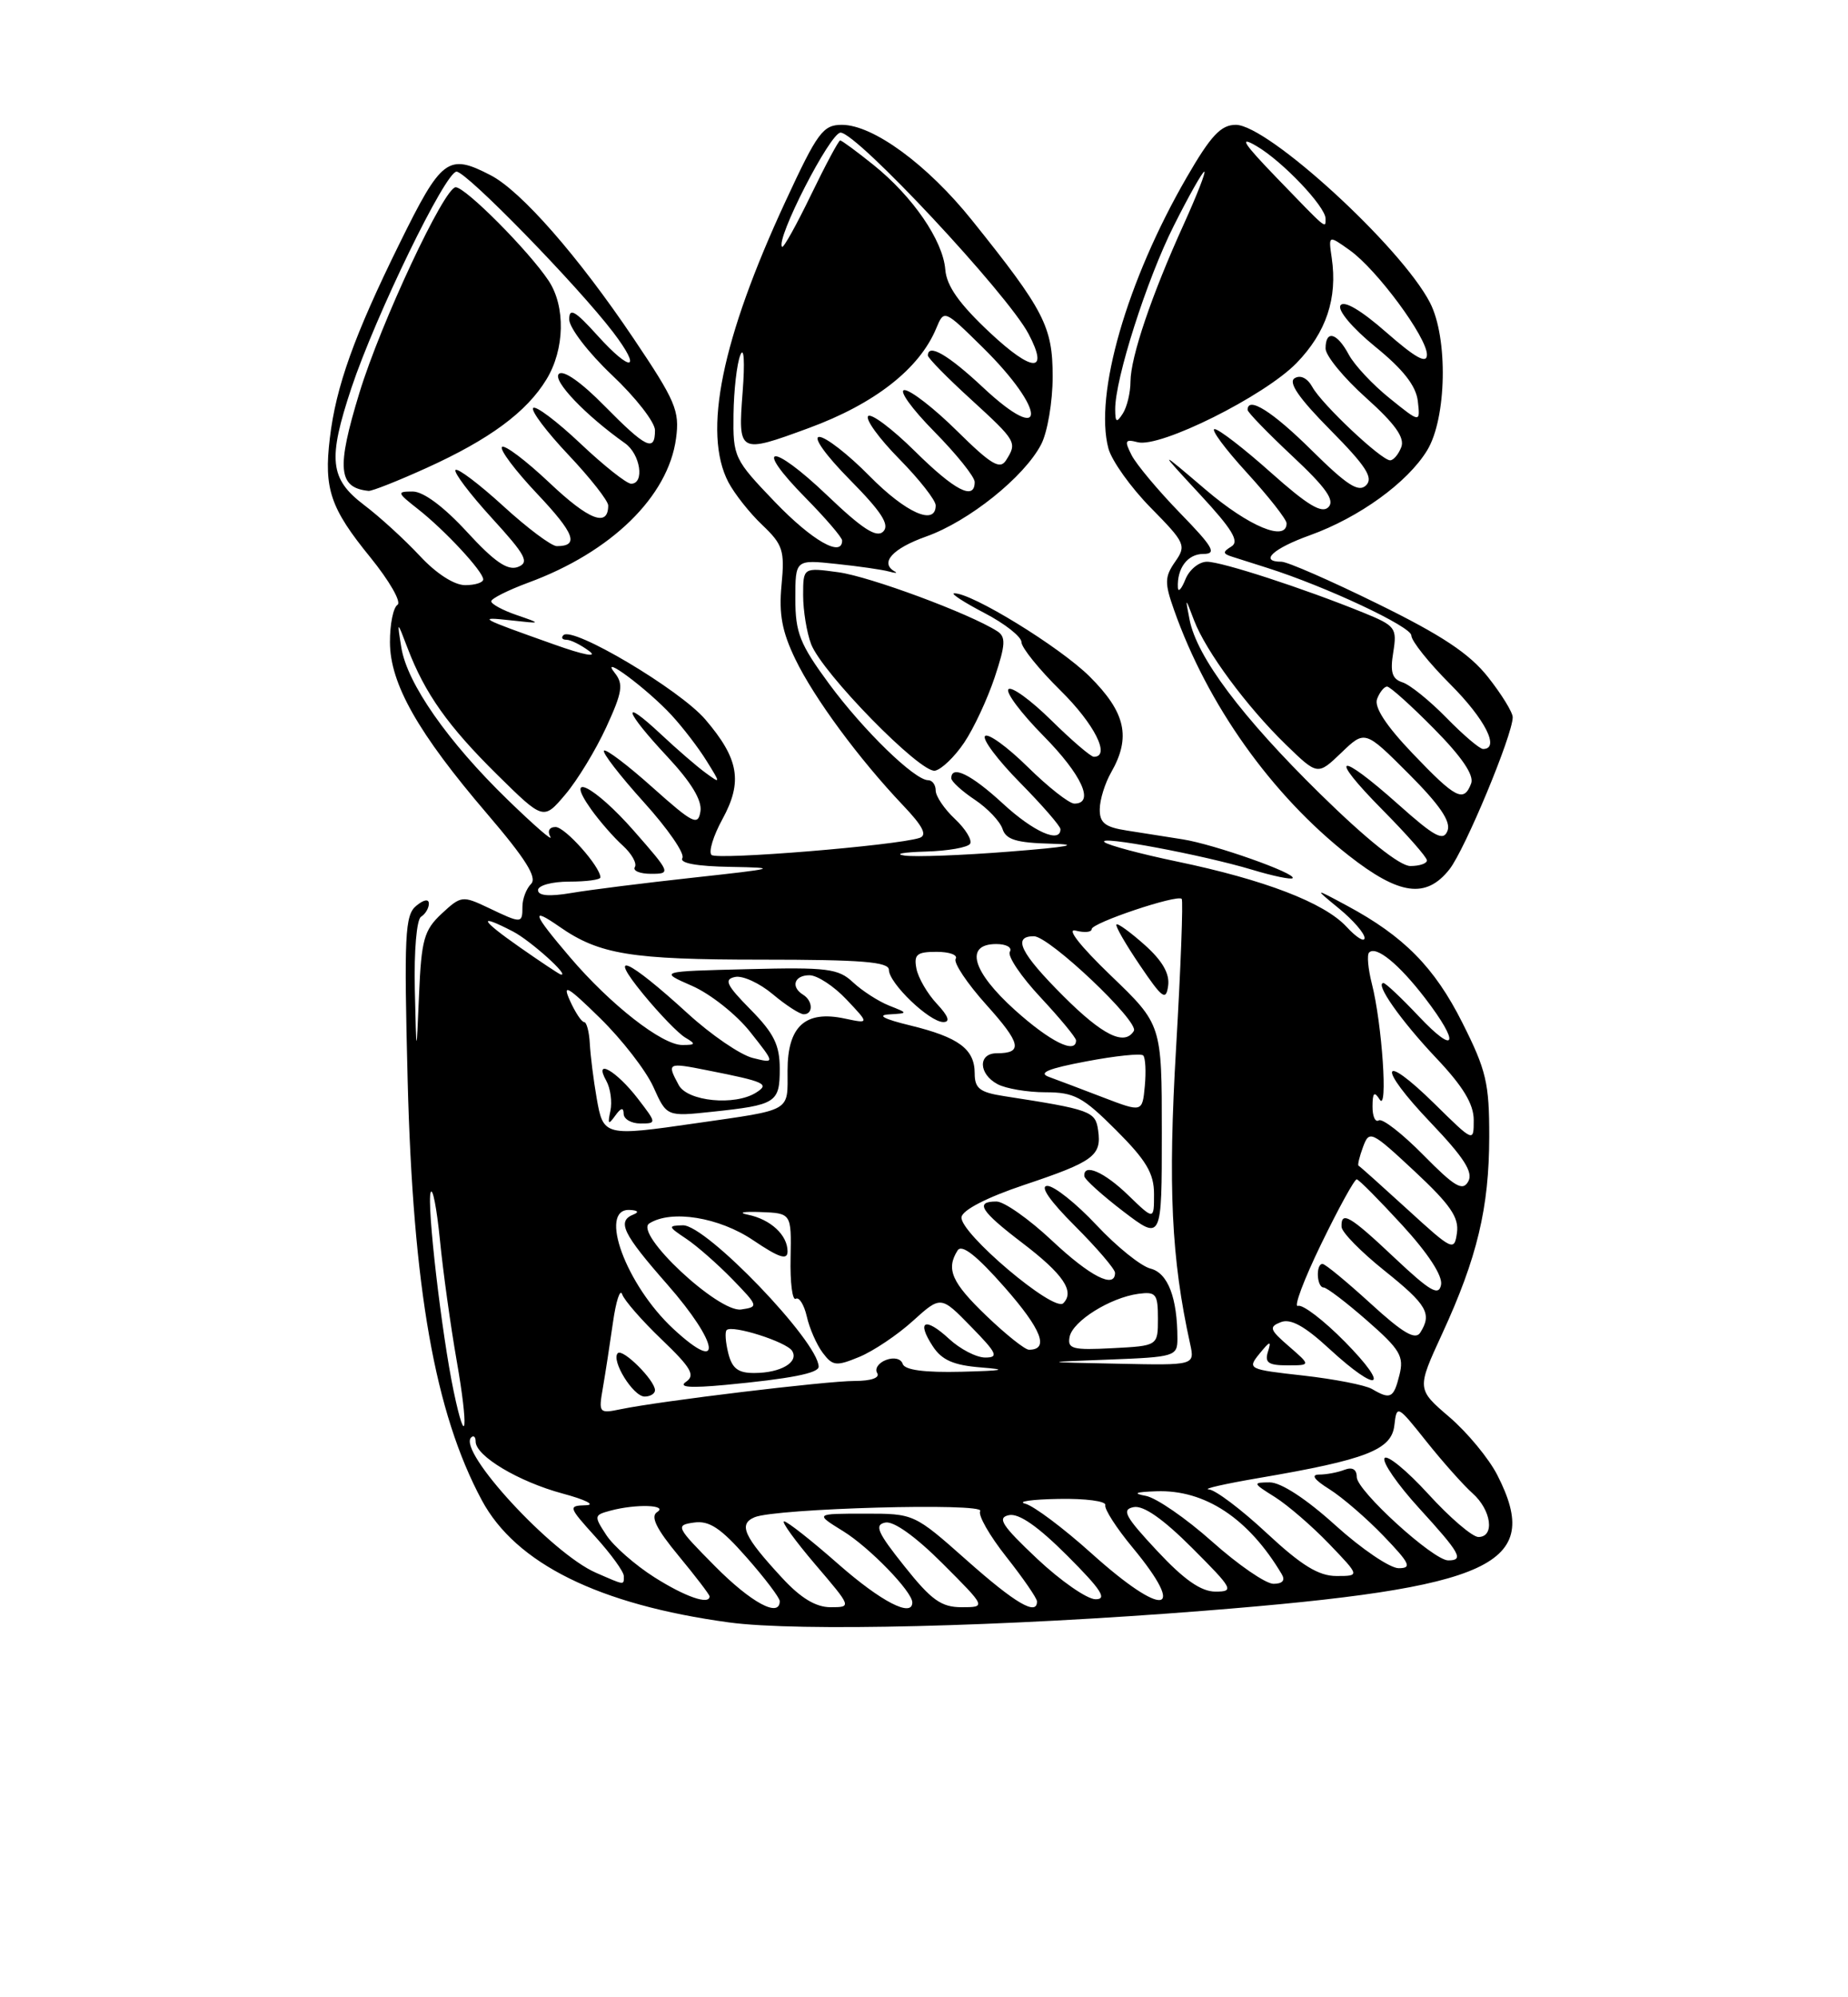 <?xml version="1.0" encoding="UTF-8" standalone="no"?>
<!DOCTYPE svg PUBLIC "-//W3C//DTD SVG 1.1//EN" "http://www.w3.org/Graphics/SVG/1.1/DTD/svg11.dtd" >
<svg xmlns="http://www.w3.org/2000/svg" xmlns:xlink="http://www.w3.org/1999/xlink" version="1.1" viewBox="0 0 237 256">
 <g >
 <path fill="currentColor"
d=" M 154.50 206.45 C 191.58 203.51 197.91 200.58 192.03 189.07 C 190.95 186.95 188.18 183.60 185.88 181.63 C 181.69 178.04 181.69 178.04 184.95 170.96 C 189.45 161.20 190.97 154.82 190.99 145.73 C 191.00 138.83 190.61 137.17 187.54 131.08 C 183.97 123.98 180.04 120.00 172.74 116.08 C 168.50 113.80 168.50 113.80 171.75 116.47 C 173.54 117.94 175.00 119.63 175.00 120.22 C 175.00 120.81 173.95 120.16 172.68 118.78 C 169.82 115.70 162.16 112.76 150.97 110.43 C 146.31 109.46 142.12 108.34 141.65 107.94 C 140.58 107.01 154.21 109.56 160.60 111.48 C 163.24 112.28 165.57 112.76 165.77 112.56 C 166.36 111.98 155.70 108.21 151.67 107.58 C 149.65 107.26 146.43 106.75 144.50 106.45 C 141.71 106.02 141.01 105.46 141.04 103.70 C 141.05 102.49 141.71 100.38 142.50 99.00 C 145.08 94.49 144.36 91.31 139.75 86.72 C 135.93 82.92 124.53 75.93 122.36 76.05 C 121.89 76.07 123.64 77.21 126.25 78.57 C 128.86 79.93 131.00 81.61 131.00 82.31 C 131.00 83.00 133.25 85.79 136.00 88.50 C 140.36 92.79 142.48 97.00 140.28 97.00 C 139.89 97.00 137.43 94.89 134.81 92.31 C 132.19 89.73 129.72 87.94 129.33 88.34 C 128.94 88.73 130.95 91.41 133.81 94.31 C 138.74 99.30 140.43 103.00 137.78 103.00 C 137.12 103.00 134.43 100.89 131.81 98.31 C 129.19 95.73 126.72 93.94 126.33 94.34 C 125.94 94.73 127.95 97.41 130.81 100.31 C 133.66 103.20 136.00 105.89 136.00 106.28 C 136.00 108.15 132.54 106.62 128.62 103.00 C 124.56 99.26 122.00 98.00 122.00 99.75 C 122.00 100.16 123.36 101.40 125.01 102.50 C 126.66 103.60 128.26 105.29 128.57 106.25 C 129.01 107.62 130.36 108.03 134.82 108.14 C 138.71 108.24 137.03 108.56 129.50 109.15 C 123.45 109.63 117.38 109.86 116.00 109.66 C 114.62 109.46 115.84 109.23 118.69 109.15 C 121.55 109.07 124.12 108.62 124.41 108.15 C 124.70 107.68 123.83 106.25 122.47 104.97 C 121.11 103.70 120.00 102.05 120.00 101.33 C 120.00 100.60 119.57 100.00 119.03 100.00 C 117.30 100.00 110.73 93.62 106.32 87.64 C 102.58 82.56 102.00 81.11 102.00 76.75 C 102.00 71.72 102.00 71.72 107.25 72.28 C 110.14 72.58 113.17 73.02 114.00 73.25 C 114.83 73.48 115.16 73.48 114.75 73.25 C 112.79 72.15 114.44 70.31 118.77 68.77 C 124.25 66.83 131.37 61.12 133.53 56.95 C 134.34 55.38 135.00 51.48 135.00 48.28 C 135.00 41.86 133.94 39.80 124.63 28.20 C 118.93 21.10 111.97 16.00 107.97 16.00 C 105.55 16.00 104.84 16.96 100.76 25.76 C 92.54 43.47 90.10 55.45 93.41 61.80 C 94.19 63.28 96.14 65.76 97.76 67.29 C 100.41 69.81 100.65 70.57 100.23 74.98 C 99.87 78.70 100.30 80.98 102.00 84.49 C 104.41 89.48 110.15 97.26 115.81 103.22 C 118.38 105.92 118.95 107.06 117.92 107.40 C 114.93 108.38 91.93 110.26 91.25 109.58 C 90.85 109.18 91.48 107.13 92.64 105.01 C 95.28 100.19 94.77 97.26 90.45 92.21 C 87.18 88.39 73.44 80.23 72.26 81.41 C 71.93 81.73 72.11 82.00 72.64 82.00 C 73.18 82.00 74.49 82.65 75.56 83.45 C 76.72 84.31 74.89 83.97 71.00 82.58 C 61.41 79.18 61.14 79.03 65.50 79.51 C 69.50 79.95 69.50 79.95 66.25 78.83 C 64.46 78.22 63.00 77.42 63.00 77.07 C 63.00 76.72 65.14 75.65 67.75 74.68 C 78.40 70.77 85.70 63.64 86.70 56.19 C 87.18 52.65 86.64 51.39 81.25 43.38 C 74.16 32.85 66.83 24.48 62.92 22.46 C 57.46 19.63 56.63 20.26 51.22 31.25 C 45.42 43.02 43.08 49.55 42.30 56.17 C 41.52 62.66 42.37 65.15 47.49 71.43 C 49.94 74.45 51.51 77.18 50.98 77.52 C 50.44 77.85 50.00 80.00 50.01 82.31 C 50.02 87.63 53.60 93.95 62.50 104.34 C 67.41 110.08 68.92 112.48 68.11 113.29 C 67.50 113.90 67.00 115.21 67.00 116.20 C 67.00 118.40 66.91 118.40 62.64 116.36 C 59.31 114.78 59.13 114.80 56.64 117.11 C 54.38 119.22 54.04 120.43 53.74 127.50 C 53.40 135.50 53.40 135.50 53.20 126.81 C 53.09 121.86 53.43 117.85 54.00 117.50 C 54.55 117.16 55.00 116.40 55.00 115.82 C 55.00 115.18 54.34 115.30 53.37 116.11 C 51.93 117.30 51.81 119.86 52.28 138.48 C 52.97 165.17 55.77 181.06 61.78 192.27 C 66.14 200.41 76.82 205.68 93.50 207.95 C 102.36 209.15 128.67 208.50 154.50 206.45 Z  M 185.89 111.42 C 187.88 108.89 194.00 94.18 194.00 91.93 C 194.00 91.30 192.57 88.98 190.83 86.78 C 188.45 83.77 184.90 81.42 176.68 77.39 C 170.64 74.42 165.10 72.00 164.35 72.00 C 161.44 72.00 163.24 70.31 167.98 68.61 C 174.32 66.33 180.52 61.84 183.03 57.72 C 185.53 53.62 185.73 43.31 183.39 38.79 C 179.70 31.65 162.60 16.00 158.49 16.00 C 156.58 16.00 155.29 17.37 152.18 22.75 C 144.52 35.99 140.31 50.58 142.15 57.48 C 142.58 59.06 145.02 62.48 147.58 65.08 C 152.01 69.58 152.17 69.92 150.70 72.01 C 149.36 73.94 149.34 74.71 150.56 78.16 C 154.85 90.33 163.07 101.88 172.95 109.64 C 179.46 114.75 182.89 115.22 185.89 111.42 Z  M 123.65 95.19 C 124.88 93.37 126.63 89.61 127.56 86.83 C 128.97 82.59 129.02 81.62 127.87 80.89 C 124.30 78.62 111.59 73.91 107.54 73.35 C 103.00 72.73 103.00 72.73 103.00 76.30 C 103.00 78.26 103.46 81.08 104.02 82.55 C 105.43 86.25 118.05 99.14 119.91 98.78 C 120.75 98.62 122.43 97.00 123.65 95.19 Z  M 91.70 200.75 C 86.69 195.69 86.59 195.49 89.00 195.15 C 90.95 194.87 92.43 195.84 95.75 199.62 C 98.09 202.27 100.00 204.80 100.00 205.22 C 100.00 207.40 96.34 205.43 91.70 200.75 Z  M 100.31 202.25 C 95.37 196.91 94.67 195.36 96.77 194.47 C 99.46 193.33 126.37 192.58 125.71 193.67 C 125.39 194.18 126.90 196.82 129.06 199.55 C 131.21 202.27 132.98 204.84 132.99 205.25 C 133.02 207.15 130.23 205.53 124.00 200.00 C 117.23 194.00 117.23 194.00 110.87 194.01 C 104.50 194.01 104.50 194.01 108.14 196.26 C 111.51 198.34 117.00 204.00 117.00 205.39 C 117.00 207.36 113.00 205.29 107.54 200.50 C 104.10 197.47 100.96 195.00 100.56 195.00 C 100.17 195.00 101.96 197.47 104.54 200.50 C 109.24 206.00 109.24 206.00 106.51 206.00 C 104.63 206.00 102.69 204.83 100.31 202.25 Z  M 115.99 200.75 C 112.52 196.41 112.10 195.44 113.54 195.15 C 114.61 194.93 117.43 196.95 120.88 200.40 C 126.48 206.00 126.48 206.00 123.32 206.00 C 120.72 206.00 119.44 205.09 115.99 200.75 Z  M 83.92 202.16 C 81.46 200.60 78.69 198.17 77.77 196.77 C 76.15 194.30 76.17 194.19 78.30 193.62 C 81.57 192.74 85.74 192.88 84.27 193.81 C 83.39 194.37 84.17 195.96 87.02 199.40 C 89.21 202.05 91.00 204.39 91.00 204.61 C 91.00 205.75 87.88 204.67 83.92 202.16 Z  M 133.00 199.78 C 128.48 195.52 127.84 194.53 129.39 194.20 C 130.66 193.93 133.11 195.63 136.88 199.40 C 141.24 203.76 142.04 205.00 140.49 204.98 C 139.40 204.97 136.03 202.63 133.00 199.78 Z  M 139.98 199.10 C 136.39 195.87 132.57 193.01 131.48 192.73 C 130.39 192.46 132.31 192.18 135.75 192.12 C 139.19 192.05 141.89 192.41 141.75 192.91 C 141.61 193.42 143.19 195.87 145.25 198.35 C 152.39 206.97 149.23 207.42 139.98 199.10 Z  M 148.39 198.77 C 144.27 194.36 143.80 193.48 145.39 193.17 C 146.64 192.92 149.17 194.69 152.88 198.40 C 158.14 203.66 158.32 204.00 155.88 204.00 C 154.03 204.00 151.86 202.49 148.39 198.77 Z  M 76.42 201.58 C 70.78 199.13 58.67 186.00 60.42 184.25 C 60.74 183.93 61.00 184.16 61.00 184.77 C 61.00 186.62 66.51 189.91 72.15 191.43 C 75.09 192.22 76.44 192.90 75.13 192.93 C 72.84 193.00 72.88 193.13 76.38 197.00 C 78.37 199.20 80.00 201.45 80.00 202.00 C 80.00 203.21 80.21 203.23 76.42 201.58 Z  M 155.45 197.59 C 152.12 194.62 148.29 191.98 146.95 191.73 C 145.21 191.41 145.60 191.23 148.29 191.14 C 154.52 190.91 160.12 194.61 164.37 201.75 C 164.86 202.56 164.49 203.00 163.31 203.00 C 162.31 202.99 158.78 200.56 155.45 197.59 Z  M 162.45 196.50 C 159.20 193.47 155.86 190.95 155.02 190.90 C 154.19 190.84 157.10 190.18 161.50 189.43 C 175.22 187.09 178.45 185.83 178.82 182.71 C 179.13 180.03 179.19 180.06 182.92 184.74 C 185.01 187.36 187.68 190.36 188.85 191.40 C 191.27 193.55 191.73 197.00 189.60 197.00 C 188.83 197.00 185.93 194.52 183.17 191.49 C 180.40 188.46 177.87 186.40 177.56 186.90 C 177.25 187.41 179.24 190.29 181.99 193.30 C 187.27 199.08 187.79 200.00 185.73 200.00 C 183.81 200.00 174.00 191.06 174.00 189.32 C 174.00 188.33 173.44 188.00 172.42 188.39 C 171.55 188.73 170.09 189.00 169.17 189.00 C 168.08 189.01 168.54 189.66 170.50 190.88 C 172.15 191.92 175.28 194.62 177.45 196.88 C 180.82 200.39 181.11 201.00 179.37 201.00 C 178.26 201.00 174.61 198.53 171.26 195.50 C 167.53 192.12 164.28 190.00 162.84 190.00 C 160.62 190.01 160.65 190.10 163.50 191.88 C 165.15 192.92 168.28 195.62 170.45 197.88 C 174.41 202.00 174.41 202.00 171.39 202.00 C 169.11 202.00 166.91 200.65 162.45 196.50 Z  M 58.18 178.32 C 56.65 171.02 54.71 154.35 55.23 152.84 C 55.48 152.10 56.01 154.84 56.42 158.93 C 56.82 163.01 57.79 169.96 58.56 174.36 C 60.10 183.10 59.81 186.08 58.18 178.32 Z  M 77.32 177.86 C 77.64 176.01 78.22 172.25 78.61 169.50 C 79.00 166.75 79.53 165.13 79.79 165.89 C 80.05 166.66 82.33 169.27 84.86 171.69 C 88.65 175.32 89.20 176.28 87.98 177.11 C 86.95 177.81 88.49 177.93 93.00 177.51 C 101.35 176.72 105.00 176.01 104.99 175.17 C 104.96 171.96 90.56 156.98 87.58 157.05 C 85.63 157.10 85.66 157.21 88.00 158.77 C 89.38 159.69 92.04 162.03 93.93 163.97 C 97.27 167.41 97.30 167.51 95.05 167.84 C 92.14 168.26 81.26 158.09 83.27 156.81 C 86.09 155.02 92.22 156.01 96.60 158.97 C 99.94 161.22 101.00 161.56 101.00 160.39 C 101.00 158.30 98.82 156.28 95.91 155.69 C 94.59 155.42 95.30 155.27 97.50 155.35 C 101.50 155.50 101.50 155.50 101.39 161.23 C 101.32 164.37 101.62 166.73 102.05 166.47 C 102.48 166.20 103.12 167.22 103.47 168.74 C 103.81 170.26 104.73 172.35 105.51 173.39 C 106.79 175.09 107.24 175.14 110.20 173.92 C 112.01 173.17 115.10 171.10 117.07 169.31 C 120.66 166.07 120.66 166.07 124.53 170.04 C 127.87 173.45 128.12 174.00 126.35 174.00 C 125.22 174.00 123.13 172.92 121.71 171.60 C 118.63 168.76 117.49 169.29 119.63 172.56 C 120.79 174.33 122.29 174.99 125.83 175.27 C 129.35 175.55 128.73 175.68 123.33 175.82 C 118.57 175.94 116.03 175.60 115.77 174.82 C 115.55 174.14 114.64 173.93 113.63 174.31 C 112.66 174.68 112.15 175.44 112.50 175.99 C 112.87 176.60 111.71 177.00 109.61 177.00 C 105.98 177.00 84.69 179.57 79.62 180.62 C 76.82 181.20 76.75 181.12 77.32 177.86 Z  M 84.00 178.19 C 84.00 176.92 79.87 172.80 79.23 173.44 C 78.33 174.34 81.20 179.00 82.67 179.00 C 83.40 179.00 84.00 178.63 84.00 178.19 Z  M 175.95 178.03 C 175.09 177.53 171.13 176.76 167.15 176.31 C 160.06 175.52 159.94 175.46 161.53 173.50 C 162.88 171.85 163.07 171.80 162.61 173.25 C 162.17 174.65 162.66 175.00 165.09 175.00 C 168.11 175.00 168.11 175.00 165.31 172.57 C 162.82 170.42 162.70 170.07 164.27 169.46 C 165.52 168.97 167.33 169.97 170.49 172.89 C 176.83 178.72 178.41 178.00 172.48 171.98 C 169.76 169.22 167.05 167.15 166.46 167.38 C 165.87 167.60 167.21 164.03 169.44 159.44 C 171.67 154.85 173.72 151.12 174.00 151.16 C 174.28 151.19 176.90 153.84 179.84 157.04 C 183.16 160.66 185.04 163.54 184.81 164.68 C 184.52 166.16 183.43 165.53 178.88 161.25 C 173.10 155.80 171.97 155.14 172.05 157.25 C 172.07 157.94 174.55 160.46 177.55 162.86 C 183.02 167.24 183.68 168.38 182.14 170.81 C 181.51 171.80 179.90 170.85 175.76 167.06 C 172.71 164.28 169.95 162.00 169.61 162.00 C 168.72 162.00 168.86 165.00 169.75 165.02 C 170.16 165.03 172.67 166.94 175.33 169.27 C 179.57 172.98 180.08 173.84 179.47 176.25 C 178.73 179.22 178.32 179.42 175.95 178.03 Z  M 93.40 173.45 C 93.05 172.05 92.95 170.72 93.19 170.48 C 93.89 169.77 100.88 171.99 101.59 173.15 C 102.48 174.59 100.13 175.97 96.77 175.98 C 94.67 176.00 93.89 175.41 93.40 173.45 Z  M 142.25 174.26 C 150.66 173.94 151.00 173.83 151.00 171.59 C 151.00 166.34 149.78 163.16 147.55 162.60 C 146.32 162.29 143.20 159.78 140.62 157.02 C 138.03 154.26 135.20 152.00 134.32 152.00 C 133.31 152.00 134.61 153.90 137.86 157.14 C 140.69 159.97 143.00 162.67 143.00 163.14 C 143.00 165.24 139.81 163.61 134.90 159.00 C 131.97 156.25 128.77 154.00 127.79 154.00 C 124.98 154.00 125.73 155.21 131.11 159.31 C 136.36 163.31 137.87 165.53 136.36 167.04 C 135.15 168.25 123.03 157.98 123.31 156.00 C 123.44 155.09 126.58 153.47 131.33 151.88 C 140.27 148.89 141.30 148.13 140.83 144.87 C 140.49 142.43 139.87 142.21 128.75 140.49 C 125.65 140.01 125.00 139.50 125.00 137.58 C 125.00 134.46 122.96 132.95 116.72 131.43 C 113.41 130.63 112.42 130.12 114.00 130.02 C 116.50 129.87 116.50 129.87 114.00 128.88 C 112.63 128.33 110.56 126.99 109.40 125.91 C 107.52 124.14 106.10 123.96 95.90 124.22 C 84.50 124.50 84.50 124.50 88.75 126.36 C 91.09 127.38 94.45 130.04 96.21 132.27 C 99.42 136.32 99.42 136.32 96.53 135.60 C 94.94 135.20 91.20 132.64 88.22 129.92 C 80.47 122.84 77.76 121.65 82.48 127.41 C 84.58 129.97 87.02 132.49 87.90 133.00 C 89.27 133.81 89.22 133.94 87.50 133.94 C 84.91 133.95 78.29 128.78 73.10 122.69 C 68.29 117.05 67.98 116.16 71.75 118.78 C 76.86 122.34 80.93 123.00 97.65 123.00 C 110.48 123.00 114.00 123.28 114.00 124.31 C 114.00 126.02 119.20 131.00 120.98 131.00 C 121.90 131.00 121.63 130.24 120.15 128.66 C 118.94 127.37 117.76 125.34 117.53 124.16 C 117.18 122.33 117.58 122.00 120.12 122.00 C 121.77 122.00 122.87 122.40 122.56 122.90 C 122.26 123.39 124.02 126.03 126.47 128.76 C 130.96 133.75 131.23 135.00 127.83 135.00 C 125.41 135.00 125.48 137.65 127.93 138.96 C 129.00 139.53 131.76 140.00 134.08 140.00 C 137.78 140.00 138.87 140.59 143.14 144.86 C 147.01 148.73 148.00 150.39 148.00 153.05 C 148.00 156.39 148.00 156.39 144.70 153.20 C 141.62 150.21 138.93 149.04 139.06 150.75 C 139.09 151.16 141.34 153.19 144.06 155.27 C 149.00 159.03 149.00 159.03 149.00 145.17 C 149.00 131.32 149.00 131.32 142.45 125.03 C 138.50 121.23 136.72 118.95 137.95 119.28 C 139.08 119.57 140.00 119.49 140.00 119.09 C 140.00 118.29 150.95 114.62 151.55 115.21 C 151.75 115.42 151.43 124.00 150.83 134.29 C 149.78 152.13 150.22 161.33 152.63 172.25 C 153.23 175.00 153.23 175.00 143.37 174.79 C 133.50 174.59 133.50 174.59 142.25 174.26 Z  M 146.81 121.12 C 144.99 119.50 143.36 118.31 143.18 118.49 C 143.00 118.67 144.35 121.01 146.18 123.71 C 149.07 127.98 149.54 128.32 149.81 126.35 C 150.03 124.80 149.07 123.14 146.81 121.12 Z  M 86.36 170.33 C 80.28 164.70 76.68 154.90 80.75 155.08 C 81.80 155.13 82.00 155.36 81.25 155.66 C 79.09 156.53 79.84 158.10 85.58 164.63 C 92.25 172.23 92.81 176.31 86.36 170.33 Z  M 126.52 168.67 C 122.05 164.39 121.29 162.67 122.81 160.27 C 123.35 159.43 125.24 160.91 128.86 165.02 C 133.59 170.40 134.60 173.00 131.96 173.00 C 131.45 173.00 129.00 171.05 126.52 168.67 Z  M 137.17 171.36 C 137.56 169.33 142.38 166.32 146.00 165.83 C 148.25 165.53 148.50 165.84 148.50 169.00 C 148.50 172.50 148.50 172.50 142.67 172.80 C 137.56 173.07 136.88 172.89 137.17 171.36 Z  M 180.50 155.01 C 177.20 152.00 174.38 149.47 174.23 149.41 C 174.08 149.34 174.34 148.27 174.80 147.02 C 175.61 144.83 175.84 144.93 181.42 150.13 C 185.98 154.38 187.13 156.04 186.85 158.01 C 186.51 160.41 186.29 160.30 180.50 155.01 Z  M 182.54 148.04 C 179.86 145.32 177.29 143.32 176.83 143.60 C 176.37 143.89 176.01 143.08 176.02 141.81 C 176.03 140.04 176.24 139.83 176.94 140.93 C 178.02 142.64 177.25 131.21 175.93 126.06 C 175.45 124.16 175.29 122.38 175.58 122.09 C 176.48 121.18 179.39 123.55 182.75 127.92 C 187.29 133.84 186.76 135.36 181.94 130.25 C 179.73 127.91 177.70 126.00 177.43 126.00 C 176.27 126.00 179.65 130.81 184.15 135.57 C 187.63 139.24 189.00 141.50 189.00 143.56 C 189.00 146.42 189.00 146.42 184.02 141.52 C 177.02 134.63 176.55 136.63 183.47 143.88 C 187.76 148.38 188.96 150.25 188.30 151.43 C 187.58 152.72 186.57 152.13 182.54 148.04 Z  M 76.52 140.75 C 76.11 138.41 75.72 135.26 75.64 133.75 C 75.56 132.24 75.23 131.00 74.91 131.00 C 74.59 131.00 73.77 129.76 73.09 128.25 C 72.08 126.01 72.80 126.42 76.96 130.50 C 79.77 133.25 82.84 137.21 83.79 139.31 C 85.50 143.12 85.50 143.12 91.32 142.50 C 99.54 141.63 100.00 141.34 100.00 136.99 C 100.00 133.95 99.26 132.44 96.25 129.39 C 93.15 126.25 92.81 125.52 94.27 125.22 C 95.24 125.01 97.41 126.01 99.09 127.42 C 100.78 128.84 102.57 130.00 103.08 130.00 C 104.31 130.00 104.26 128.28 103.00 127.50 C 101.37 126.49 101.86 125.00 103.81 125.00 C 104.81 125.00 106.95 126.40 108.56 128.11 C 111.50 131.22 111.50 131.22 108.33 130.55 C 103.27 129.47 101.00 131.54 101.00 137.22 C 101.00 142.57 101.69 142.18 89.31 143.96 C 77.50 145.67 77.37 145.63 76.52 140.75 Z  M 79.98 142.75 C 79.99 143.44 80.96 144.00 82.13 144.00 C 84.23 144.00 84.22 143.96 81.79 140.80 C 79.02 137.21 76.09 135.56 77.75 138.52 C 78.29 139.49 78.53 141.23 78.28 142.39 C 77.91 144.11 78.02 144.22 78.90 143.00 C 79.63 141.98 79.97 141.90 79.98 142.75 Z  M 141.50 140.67 C 138.75 139.61 135.61 138.43 134.52 138.03 C 133.09 137.51 134.43 136.96 139.31 136.04 C 143.04 135.33 146.32 134.99 146.61 135.28 C 146.90 135.56 146.99 137.33 146.82 139.19 C 146.50 142.58 146.50 142.58 141.50 140.67 Z  M 87.04 139.07 C 85.50 136.21 85.59 136.16 90.75 137.19 C 98.14 138.65 98.73 138.93 96.97 140.04 C 94.24 141.77 88.16 141.17 87.04 139.07 Z  M 130.17 129.47 C 124.66 124.51 123.67 121.00 127.77 121.00 C 129.06 121.00 129.84 121.44 129.51 121.99 C 129.17 122.53 130.95 125.17 133.45 127.84 C 135.95 130.52 138.00 133.00 138.00 133.35 C 138.00 135.17 134.68 133.52 130.17 129.47 Z  M 136.35 127.65 C 130.86 122.16 129.80 120.00 132.59 120.00 C 134.57 120.00 146.14 130.96 145.41 132.14 C 144.21 134.09 141.40 132.70 136.35 127.65 Z  M 66.64 121.40 C 61.55 117.84 61.21 117.02 65.80 119.40 C 68.04 120.56 73.23 125.23 71.90 124.90 C 71.68 124.84 69.31 123.27 66.64 121.40 Z  M 69.00 114.09 C 69.00 113.49 70.78 113.00 73.00 113.00 C 75.20 113.00 77.00 112.76 77.00 112.46 C 77.00 111.09 72.47 106.00 71.25 106.00 C 70.45 106.00 70.17 106.52 70.58 107.25 C 70.96 107.94 68.50 105.80 65.10 102.50 C 57.43 95.06 52.21 87.59 51.47 83.00 C 50.91 79.50 50.91 79.50 52.29 83.12 C 54.50 88.90 57.48 93.10 63.79 99.32 C 69.70 105.14 69.70 105.14 72.51 101.82 C 74.06 99.99 76.41 96.12 77.75 93.21 C 79.82 88.71 79.98 87.68 78.84 86.25 C 76.75 83.64 83.03 88.31 86.12 91.66 C 87.56 93.22 89.58 95.85 90.60 97.50 C 92.45 100.47 92.45 100.49 90.48 99.05 C 89.39 98.26 86.81 96.03 84.75 94.10 C 79.52 89.21 80.06 91.08 85.58 96.98 C 88.64 100.26 90.05 102.57 89.83 103.99 C 89.53 105.89 88.89 105.57 83.70 100.94 C 80.52 98.09 77.70 95.96 77.46 96.21 C 77.21 96.46 79.51 99.43 82.57 102.82 C 85.63 106.20 87.86 109.42 87.51 109.98 C 87.11 110.63 89.36 111.04 93.69 111.11 C 99.98 111.22 99.61 111.32 89.00 112.48 C 82.67 113.17 75.59 114.06 73.25 114.46 C 70.41 114.94 69.00 114.81 69.00 114.09 Z  M 81.31 106.51 C 76.24 100.73 72.23 98.71 75.82 103.75 C 76.90 105.26 78.72 107.35 79.87 108.38 C 81.01 109.42 81.71 110.66 81.42 111.13 C 81.12 111.61 82.06 112.00 83.50 112.00 C 86.07 112.00 86.02 111.88 81.31 106.51 Z  M 53.84 71.25 C 51.92 69.19 48.70 66.24 46.67 64.71 C 42.28 61.37 42.02 58.89 45.07 49.72 C 48.17 40.44 57.13 22.00 58.55 22.00 C 59.83 22.00 74.03 36.56 78.64 42.59 C 82.39 47.52 80.98 47.82 76.64 43.02 C 73.75 39.82 73.00 39.39 73.00 40.94 C 73.00 42.01 75.47 45.23 78.50 48.09 C 81.53 50.95 84.00 54.12 84.00 55.15 C 84.00 57.99 82.85 57.43 77.51 52.01 C 74.53 48.98 72.23 47.37 71.67 47.93 C 70.83 48.77 75.08 53.22 80.15 56.81 C 82.13 58.20 82.70 62.00 80.94 62.00 C 80.36 62.00 77.43 59.68 74.43 56.84 C 71.43 54.01 68.71 51.96 68.38 52.29 C 68.05 52.62 70.08 55.32 72.89 58.29 C 75.70 61.26 78.00 64.19 78.00 64.79 C 78.00 67.62 75.54 66.68 70.49 61.90 C 67.46 59.04 64.71 56.96 64.38 57.29 C 64.05 57.62 66.08 60.32 68.88 63.28 C 73.70 68.38 74.31 70.00 71.41 70.00 C 70.72 70.00 67.63 67.69 64.55 64.87 C 61.46 62.05 58.70 59.96 58.42 60.24 C 58.15 60.52 60.23 63.28 63.05 66.37 C 67.44 71.17 67.93 72.09 66.42 72.67 C 65.10 73.17 63.41 72.01 59.89 68.18 C 56.92 64.95 54.30 63.00 52.93 63.00 C 50.86 63.00 50.90 63.13 53.60 65.25 C 57.04 67.95 61.93 73.21 61.97 74.25 C 61.99 74.66 60.95 75.00 59.66 75.00 C 58.25 75.00 55.95 73.52 53.84 71.25 Z  M 54.70 59.98 C 62.78 56.32 67.54 52.81 70.08 48.63 C 72.43 44.78 72.55 39.27 70.35 35.97 C 67.79 32.13 59.70 24.00 58.44 24.00 C 56.98 24.00 48.82 41.42 46.09 50.36 C 43.13 60.05 43.36 62.52 47.27 62.92 C 47.70 62.96 51.04 61.64 54.70 59.98 Z  M 99.41 64.37 C 94.14 58.88 94.00 58.59 94.07 53.12 C 94.11 50.03 94.50 46.60 94.95 45.50 C 95.41 44.35 95.54 46.37 95.24 50.25 C 94.64 58.13 94.73 58.17 103.71 54.87 C 112.16 51.77 117.92 47.27 120.07 42.08 C 121.08 39.66 121.08 39.66 126.04 44.54 C 134.27 52.65 134.29 57.35 126.06 49.65 C 121.59 45.47 119.00 43.97 119.00 45.57 C 119.00 45.89 121.47 48.41 124.50 51.17 C 130.38 56.55 130.47 56.71 129.02 59.00 C 128.24 60.23 127.10 59.54 122.75 55.25 C 119.83 52.36 116.79 50.00 116.00 50.00 C 115.21 50.00 116.92 52.38 119.78 55.28 C 122.65 58.19 125.00 61.11 125.00 61.78 C 125.00 64.21 122.46 62.90 117.31 57.81 C 114.41 54.95 111.73 52.94 111.34 53.33 C 110.94 53.72 112.73 56.19 115.31 58.81 C 117.89 61.43 120.00 64.12 120.00 64.78 C 120.00 67.45 116.17 65.74 111.50 61.00 C 108.79 58.25 105.90 56.00 105.07 56.00 C 104.21 56.00 105.88 58.34 108.99 61.49 C 113.06 65.61 114.13 67.27 113.27 68.13 C 112.42 68.98 110.61 67.82 106.06 63.47 C 98.87 56.62 96.51 56.91 103.31 63.81 C 105.89 66.43 108.00 68.89 108.00 69.28 C 108.00 71.50 104.15 69.29 99.41 64.37 Z  M 126.98 42.66 C 123.02 38.95 121.40 36.67 121.23 34.55 C 120.93 30.82 117.06 25.18 112.01 21.13 C 109.87 19.41 107.95 18.00 107.75 18.00 C 107.55 18.00 105.87 21.14 104.01 24.98 C 102.15 28.82 100.48 31.82 100.30 31.64 C 99.42 30.75 106.46 17.00 107.80 17.00 C 109.89 17.00 129.22 37.68 131.91 42.80 C 134.56 47.82 132.43 47.76 126.98 42.66 Z  M 169.30 101.75 C 159.27 91.91 153.49 84.21 152.56 79.43 C 151.99 76.50 151.99 76.50 153.13 79.50 C 154.65 83.48 159.89 90.57 164.91 95.44 C 168.98 99.39 168.98 99.39 172.02 96.48 C 175.05 93.57 175.05 93.57 180.67 99.19 C 184.63 103.15 186.10 105.30 185.64 106.48 C 185.11 107.87 184.01 107.28 179.30 103.08 C 171.56 96.18 170.22 96.64 177.28 103.78 C 180.43 106.96 183.00 109.88 183.00 110.28 C 183.00 110.68 182.04 111.00 180.87 111.00 C 179.52 111.00 175.24 107.58 169.30 101.75 Z  M 181.17 96.58 C 177.75 93.00 176.20 90.63 176.61 89.58 C 176.94 88.71 177.52 88.00 177.89 88.00 C 178.26 88.00 180.98 90.44 183.92 93.42 C 187.49 97.03 189.07 99.37 188.67 100.42 C 187.72 102.90 186.70 102.37 181.17 96.58 Z  M 185.50 92.00 C 183.36 89.81 180.82 87.76 179.87 87.46 C 178.53 87.03 178.26 86.16 178.68 83.61 C 179.18 80.48 178.98 80.21 174.86 78.53 C 167.15 75.40 156.70 72.00 154.79 72.00 C 153.77 72.00 152.53 73.01 152.03 74.25 C 151.53 75.49 151.10 75.97 151.06 75.33 C 150.93 72.83 152.31 71.00 154.32 71.00 C 156.09 71.00 155.60 70.14 151.33 65.75 C 148.52 62.86 145.74 59.53 145.13 58.35 C 144.18 56.48 144.28 56.26 145.90 56.68 C 148.77 57.44 162.16 50.76 166.28 46.53 C 170.09 42.60 171.55 38.23 170.79 33.06 C 170.36 30.12 170.36 30.12 173.11 32.08 C 176.59 34.56 183.00 43.23 183.00 45.46 C 183.00 46.69 181.56 45.90 177.79 42.60 C 174.53 39.74 172.34 38.46 171.91 39.15 C 171.52 39.77 173.44 42.05 176.36 44.43 C 179.95 47.34 181.60 49.45 181.83 51.41 C 182.15 54.22 182.15 54.22 178.22 51.05 C 176.05 49.31 173.69 46.79 172.97 45.44 C 171.46 42.62 170.00 42.24 170.00 44.67 C 170.00 45.59 172.33 48.43 175.18 50.98 C 178.90 54.31 180.18 56.10 179.71 57.31 C 179.35 58.24 178.71 59.00 178.28 59.00 C 177.15 59.00 169.53 51.83 168.31 49.61 C 167.67 48.46 166.78 48.02 166.03 48.48 C 165.18 49.01 166.59 51.05 170.61 55.11 C 175.18 59.73 176.16 61.24 175.20 62.20 C 174.24 63.16 172.75 62.20 168.21 57.71 C 163.19 52.74 160.00 50.73 160.00 52.54 C 160.00 52.84 162.59 55.51 165.75 58.47 C 170.05 62.49 171.22 64.14 170.37 65.00 C 169.53 65.87 167.69 64.76 163.00 60.58 C 159.56 57.51 156.31 55.00 155.77 55.00 C 155.24 55.00 157.09 57.51 159.90 60.58 C 162.70 63.65 165.00 66.57 165.00 67.08 C 165.00 69.50 160.17 67.49 154.64 62.78 C 148.50 57.55 148.50 57.55 153.90 63.38 C 158.03 67.83 158.98 69.40 157.93 70.04 C 156.78 70.75 156.80 70.97 158.03 71.36 C 158.84 71.61 160.85 72.25 162.50 72.78 C 170.04 75.17 181.00 80.31 181.00 81.45 C 181.00 82.15 183.25 84.96 186.00 87.71 C 190.47 92.18 192.40 96.00 190.20 96.00 C 189.76 96.00 187.65 94.20 185.50 92.00 Z  M 143.02 52.48 C 142.99 48.60 147.07 35.81 150.54 28.93 C 152.45 25.12 154.22 22.00 154.45 22.00 C 154.68 22.00 153.49 25.04 151.81 28.75 C 147.70 37.79 145.00 45.74 144.98 48.91 C 144.98 50.33 144.53 52.17 144.00 53.00 C 143.20 54.24 143.03 54.15 143.02 52.48 Z  M 163.79 22.85 C 159.44 18.35 158.81 17.36 161.14 18.72 C 164.46 20.65 170.00 26.48 170.00 28.03 C 170.00 29.34 170.24 29.53 163.79 22.85 Z "/>
</g>
</svg>